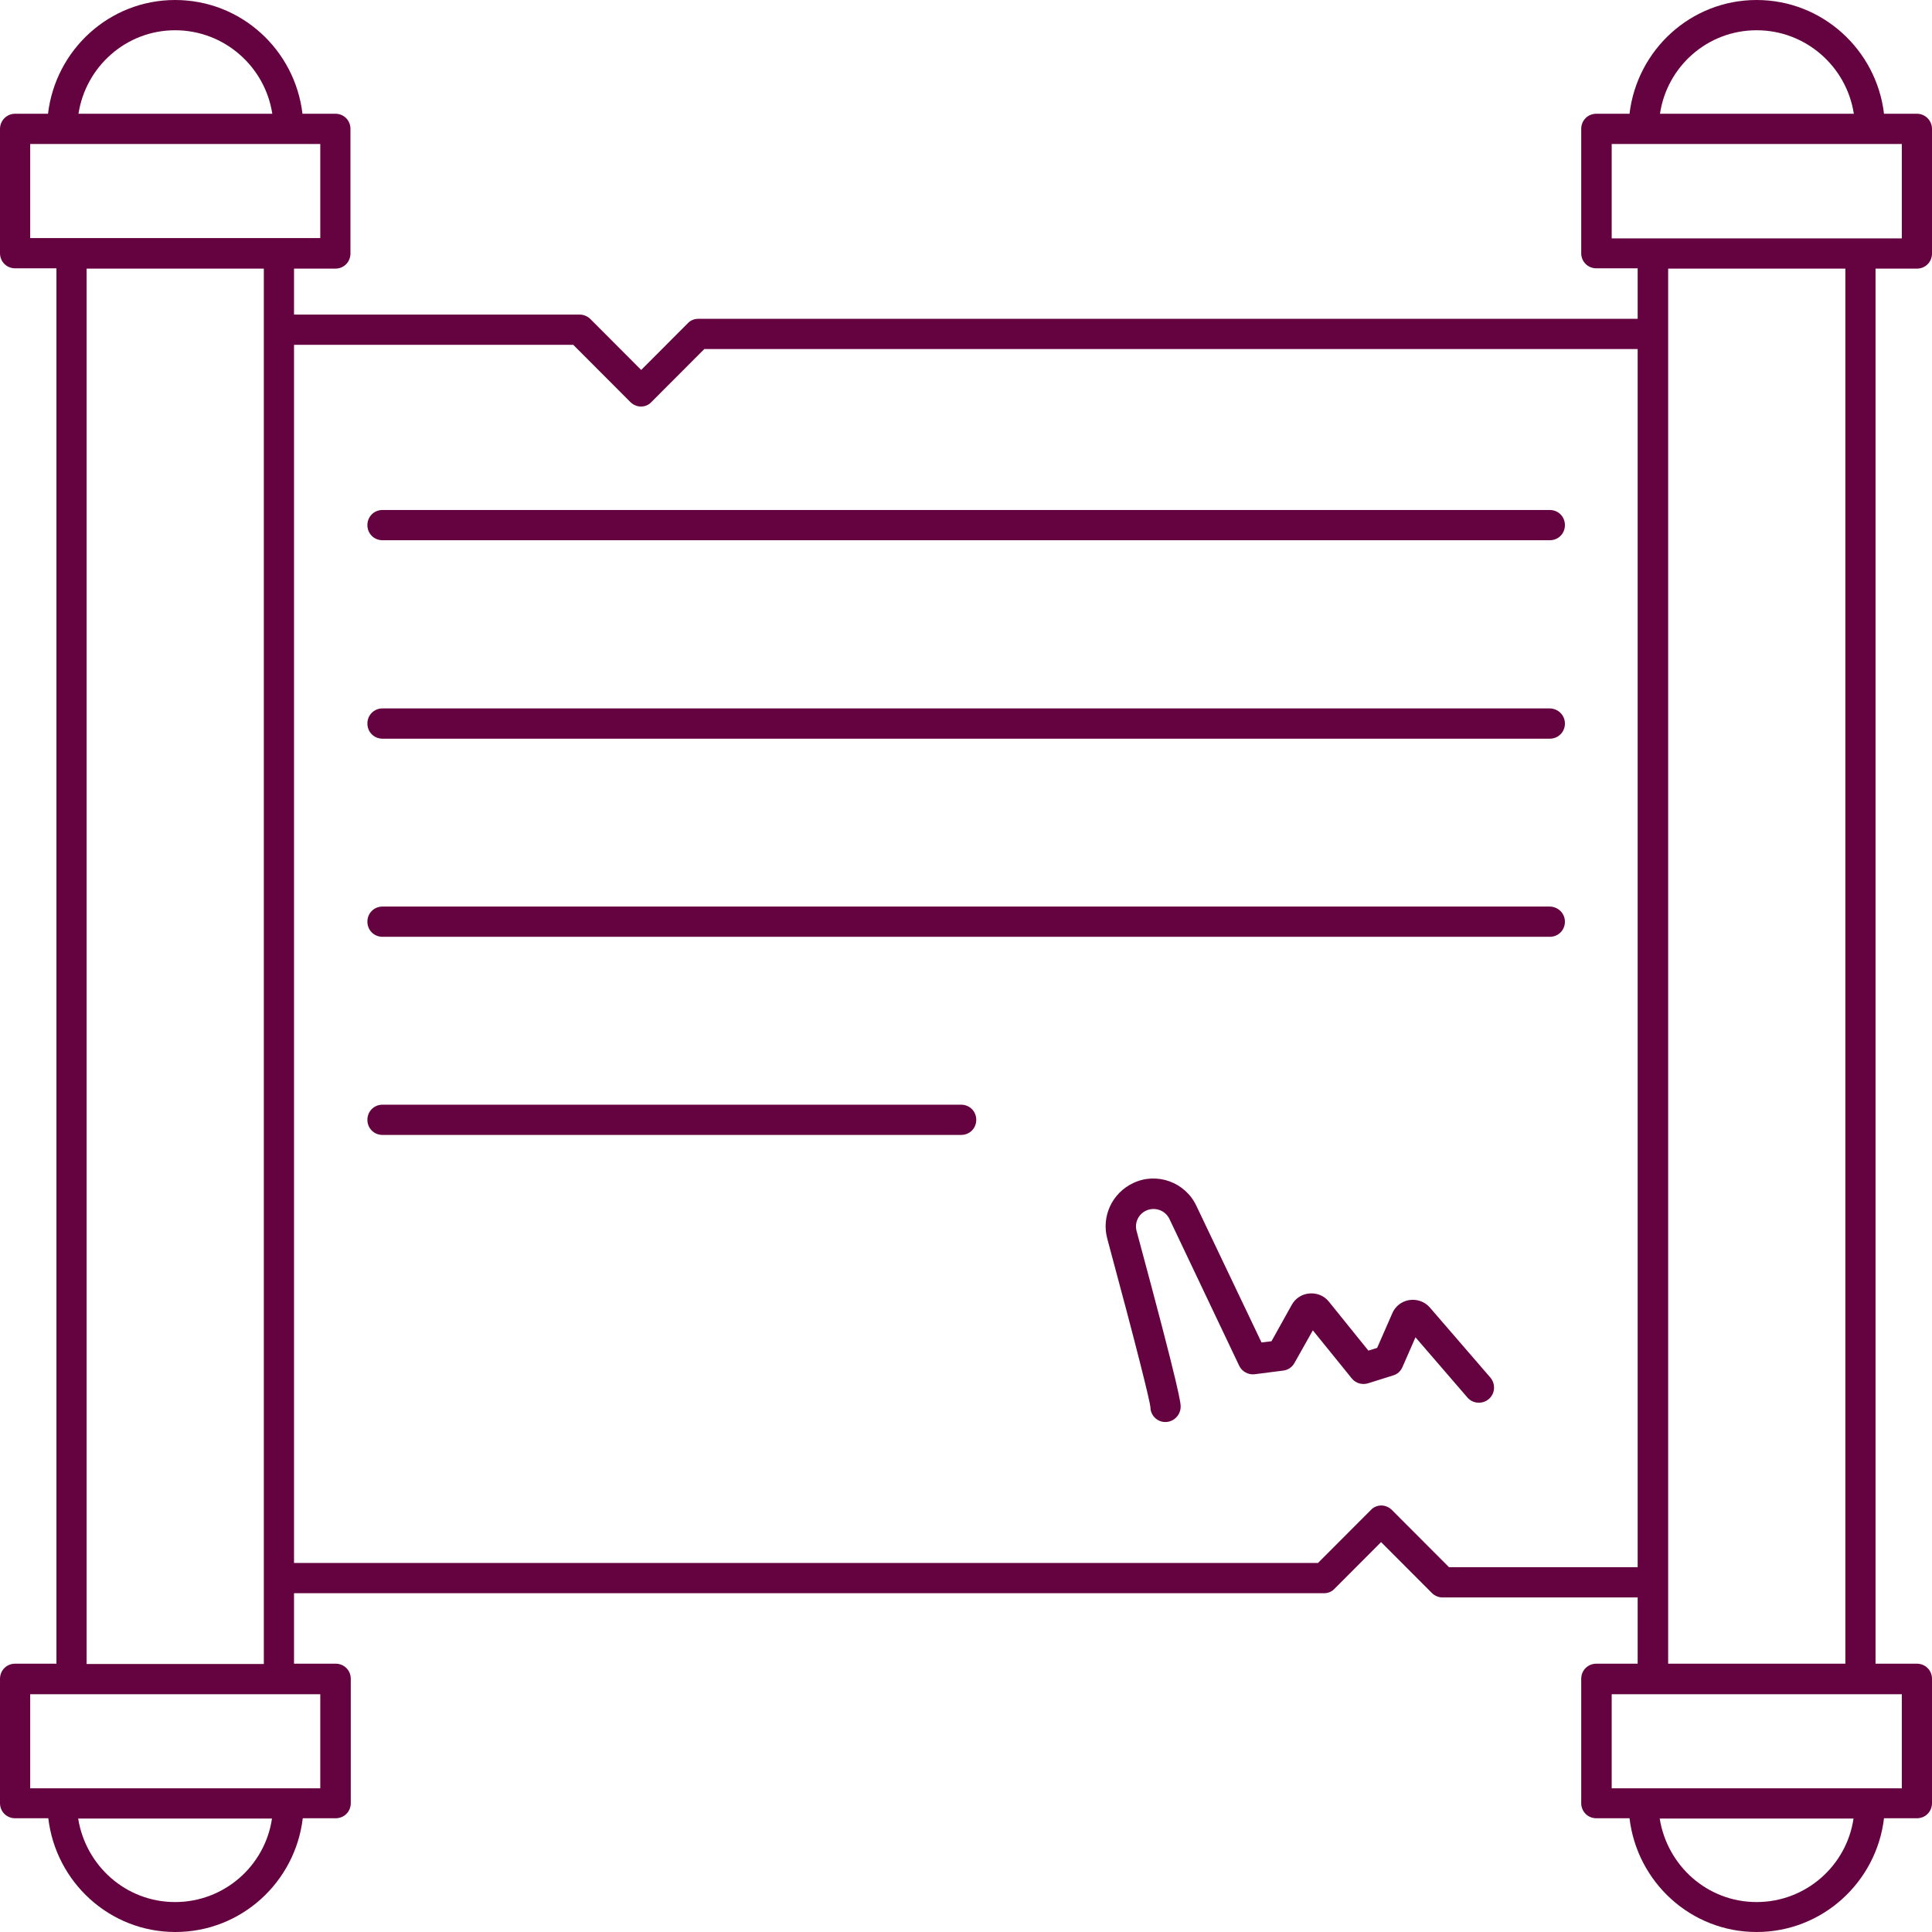 <svg width="80" height="80" viewBox="0 0 80 80" fill="none" xmlns="http://www.w3.org/2000/svg">
<g id="Group">
<path id="Vector" d="M79.375 4.71H78.013C77.7 2.067 75.463 0 72.737 0C70.013 0 67.787 2.067 67.475 4.71H66.1C65.75 4.71 65.475 4.985 65.475 5.336V10.484C65.475 10.835 65.75 11.11 66.1 11.11H67.812V13.202H28.913C28.75 13.202 28.587 13.264 28.475 13.39L26.55 15.319L24.45 13.214C24.337 13.102 24.175 13.027 24.012 13.027H12.175V11.123H13.887C14.238 11.123 14.512 10.847 14.512 10.496V5.336C14.512 4.985 14.238 4.71 13.887 4.71H12.525C12.213 2.067 9.988 0 7.25 0C4.525 0 2.3 2.067 1.988 4.71H0.625C0.275 4.71 0 4.998 0 5.336V10.484C0 10.835 0.275 11.11 0.625 11.11H2.337V68.89H0.625C0.275 68.89 0 69.165 0 69.516V74.664C0 75.015 0.275 75.29 0.625 75.29H2C2.312 77.933 4.537 80 7.263 80C9.988 80 12.225 77.933 12.537 75.29H13.9C14.25 75.29 14.525 75.015 14.525 74.664V69.516C14.525 69.165 14.25 68.89 13.9 68.89H12.175V65.972H54.825C54.987 65.972 55.15 65.909 55.263 65.784L57.188 63.855L59.288 65.959C59.4 66.072 59.562 66.147 59.725 66.147H67.812V68.89H66.1C65.75 68.89 65.475 69.165 65.475 69.516V74.664C65.475 75.015 65.75 75.29 66.1 75.29H67.475C67.787 77.933 70.013 80 72.737 80C75.463 80 77.7 77.933 78.013 75.29H79.375C79.725 75.29 80 75.015 80 74.664V69.516C80 69.165 79.725 68.89 79.375 68.89H77.662V11.123H79.375C79.725 11.123 80 10.847 80 10.496V5.336C80 4.998 79.725 4.71 79.375 4.71ZM72.737 1.253C74.775 1.253 76.463 2.756 76.763 4.71H68.737C69.025 2.756 70.7 1.253 72.737 1.253ZM7.25 1.253C9.287 1.253 10.975 2.756 11.275 4.71H3.25C3.55 2.756 5.225 1.253 7.25 1.253ZM1.25 5.962H13.262V9.858H1.25V5.962ZM7.25 78.76C5.213 78.76 3.55 77.257 3.237 75.303H11.262C10.975 77.257 9.287 78.76 7.25 78.76ZM13.262 74.05H1.25V70.155H13.262V74.05ZM3.587 68.89V11.123H10.925V68.903H3.587V68.89ZM60 64.894L57.638 62.527C57.525 62.414 57.362 62.339 57.2 62.339C57.038 62.339 56.875 62.402 56.763 62.527L54.575 64.719H12.175V14.279H23.738L26.1 16.646C26.212 16.759 26.375 16.834 26.538 16.834C26.7 16.834 26.863 16.772 26.975 16.646L29.163 14.454H67.812V64.894H60ZM72.737 78.76C70.7 78.76 69.037 77.257 68.725 75.303H76.75C76.463 77.257 74.775 78.76 72.737 78.76ZM78.75 74.05H66.737V70.155H78.75V74.05ZM76.412 68.89H69.075V11.123H76.412V68.89ZM78.75 9.87H66.737V5.962H78.75V9.87Z" fill="#650340"/>
<path id="Vector_2" d="M15.838 22.37H64.175C64.525 22.37 64.8 22.095 64.8 21.744C64.8 21.393 64.525 21.118 64.175 21.118H15.838C15.488 21.118 15.213 21.393 15.213 21.744C15.213 22.095 15.488 22.37 15.838 22.37Z" fill="#650340"/>
<path id="Vector_3" d="M64.163 29.334H15.838C15.488 29.334 15.213 29.61 15.213 29.961C15.213 30.311 15.488 30.587 15.838 30.587H64.175C64.525 30.587 64.8 30.311 64.8 29.961C64.8 29.61 64.513 29.334 64.163 29.334Z" fill="#650340"/>
<path id="Vector_4" d="M64.163 37.539H15.838C15.488 37.539 15.213 37.814 15.213 38.165C15.213 38.516 15.488 38.791 15.838 38.791H64.175C64.525 38.791 64.8 38.516 64.8 38.165C64.8 37.814 64.513 37.539 64.163 37.539Z" fill="#650340"/>
<path id="Vector_5" d="M39.8 45.743H15.838C15.488 45.743 15.213 46.019 15.213 46.369C15.213 46.72 15.488 46.995 15.838 46.995H39.8C40.15 46.995 40.425 46.72 40.425 46.369C40.425 46.019 40.15 45.743 39.8 45.743Z" fill="#650340"/>
<path id="Vector_6" d="M59.212 54.147C59 53.897 58.675 53.784 58.35 53.834C58.025 53.884 57.762 54.11 57.65 54.385L57.025 55.813L56.662 55.926L55.025 53.897C54.837 53.659 54.537 53.534 54.225 53.559C53.912 53.584 53.637 53.759 53.487 54.035L52.65 55.538L52.237 55.588L49.537 49.926C49.075 48.949 47.9 48.523 46.925 48.987C46.05 49.4 45.6 50.365 45.85 51.292C47.112 55.964 47.6 57.955 47.637 58.268C47.637 58.594 47.9 58.87 48.225 58.882C48.237 58.882 48.25 58.882 48.262 58.882C48.587 58.882 48.862 58.619 48.887 58.293C48.9 58.13 48.912 57.817 47.062 50.966C46.975 50.628 47.137 50.277 47.462 50.127C47.825 49.964 48.25 50.114 48.425 50.477L51.312 56.552C51.425 56.79 51.687 56.941 51.962 56.903L53.137 56.753C53.337 56.728 53.5 56.615 53.6 56.44L54.362 55.087L55.975 57.078C56.137 57.279 56.4 57.354 56.65 57.279L57.687 56.953C57.862 56.903 58 56.778 58.075 56.602L58.612 55.375L60.762 57.867C60.987 58.13 61.387 58.156 61.65 57.93C61.912 57.705 61.937 57.304 61.712 57.041L59.212 54.147Z" fill="#650340"/>
</g>
</svg>
